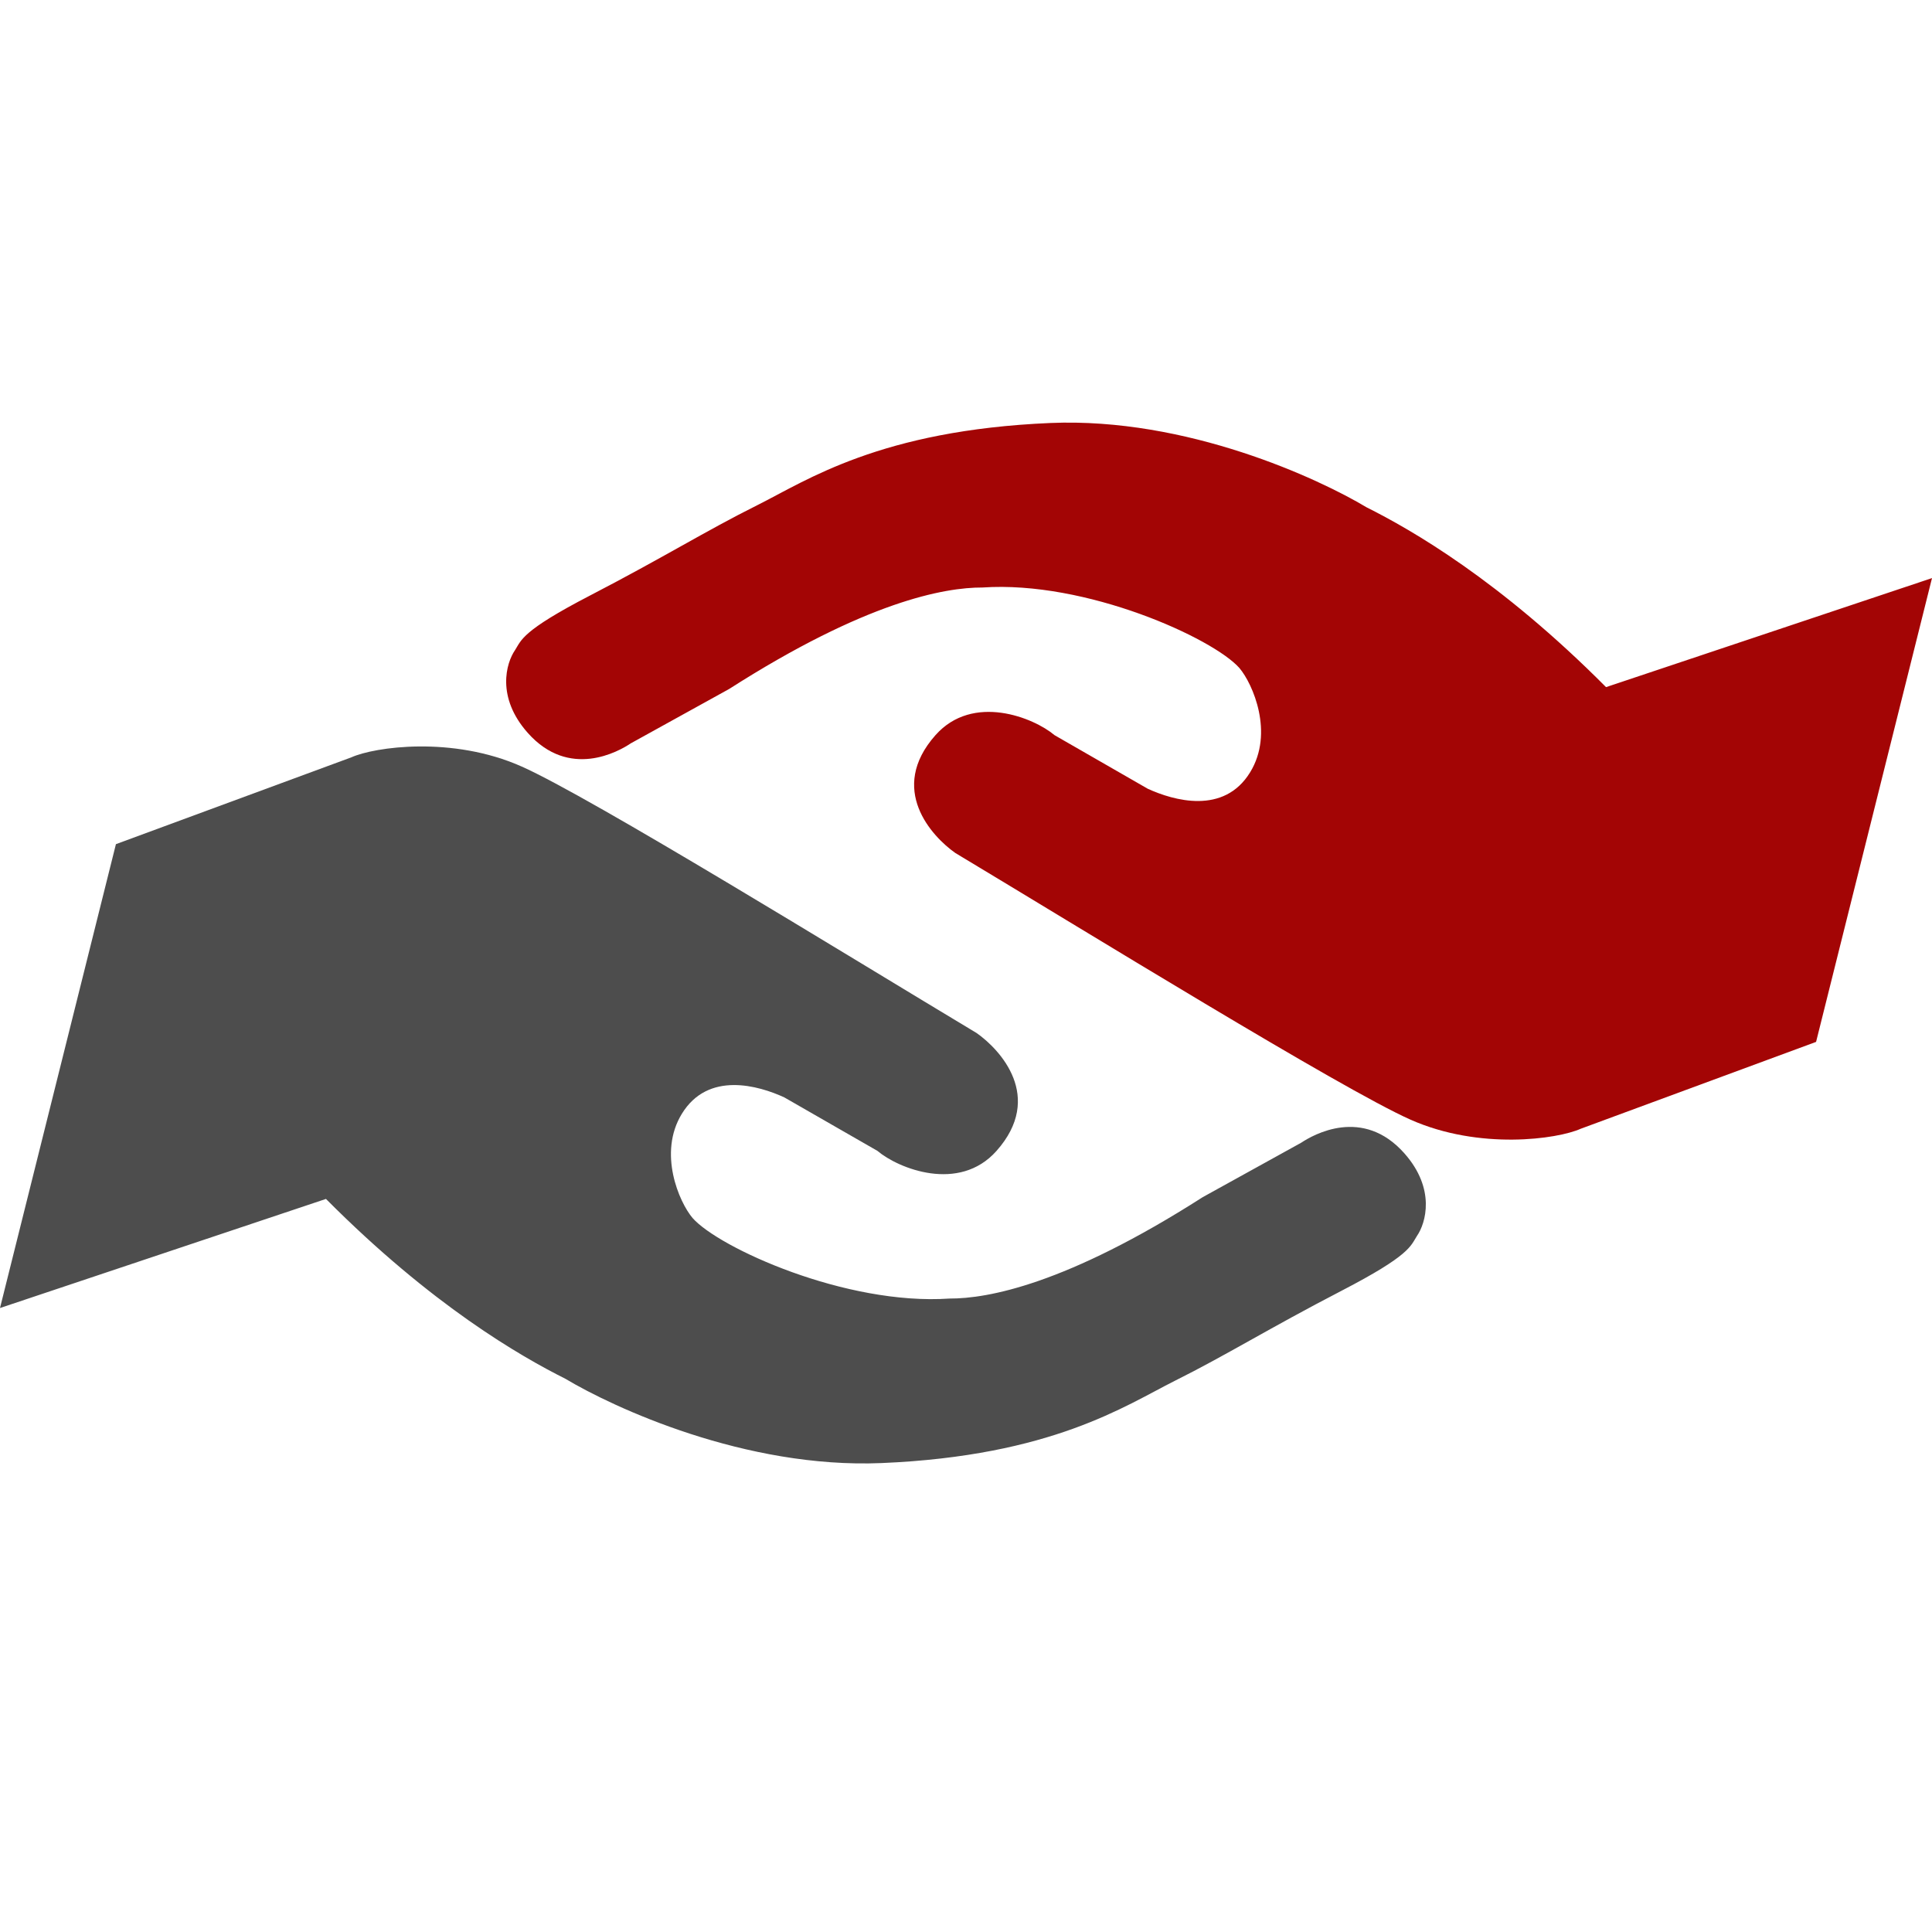 <svg width="32" height="32" viewBox="0 0 32 32" fill="none" xmlns="http://www.w3.org/2000/svg">
<path d="M32 9.575L30.08 17.257L26.181 18.696C25.797 18.868 24.506 19.053 23.362 18.545C22.217 18.036 17.943 15.4 15.823 14.128C15.435 13.855 14.701 13.071 15.494 12.177C16.114 11.478 17.123 11.886 17.467 12.177L19.01 13.064C19.434 13.258 20.272 13.503 20.707 12.79C21.104 12.142 20.753 11.329 20.528 11.064C20.095 10.573 17.993 9.613 16.272 9.731C15.643 9.729 14.342 9.964 12.078 11.411L10.448 12.312C10.25 12.445 9.428 12.915 8.739 12.136C8.217 11.546 8.384 10.981 8.53 10.769C8.638 10.601 8.638 10.452 9.774 9.863C10.999 9.228 11.684 8.796 12.544 8.367C13.36 7.959 14.577 7.126 17.399 7.006C19.657 6.911 21.84 7.926 22.635 8.403C23.377 8.774 24.844 9.614 26.601 11.381L32 9.575Z" fill="#A30505"/>
<path d="M-0 21.665L1.92 13.982L5.819 12.544C6.203 12.371 7.494 12.186 8.638 12.695C9.783 13.203 14.057 15.839 16.177 17.111C16.565 17.384 17.299 18.168 16.506 19.062C15.886 19.761 14.877 19.354 14.533 19.062L12.99 18.176C12.566 17.981 11.728 17.736 11.293 18.449C10.896 19.097 11.247 19.91 11.472 20.175C11.905 20.666 14.007 21.626 15.728 21.508C16.357 21.51 17.658 21.276 19.922 19.828L21.552 18.927C21.75 18.795 22.572 18.324 23.262 19.104C23.783 19.693 23.616 20.258 23.47 20.47C23.362 20.638 23.362 20.787 22.226 21.376C21.001 22.011 20.316 22.443 19.456 22.872C18.64 23.281 17.423 24.114 14.601 24.233C12.343 24.328 10.16 23.313 9.365 22.837C8.623 22.465 7.156 21.625 5.399 19.858L-0 21.665Z" fill="#4D4D4D"/>
</svg>
